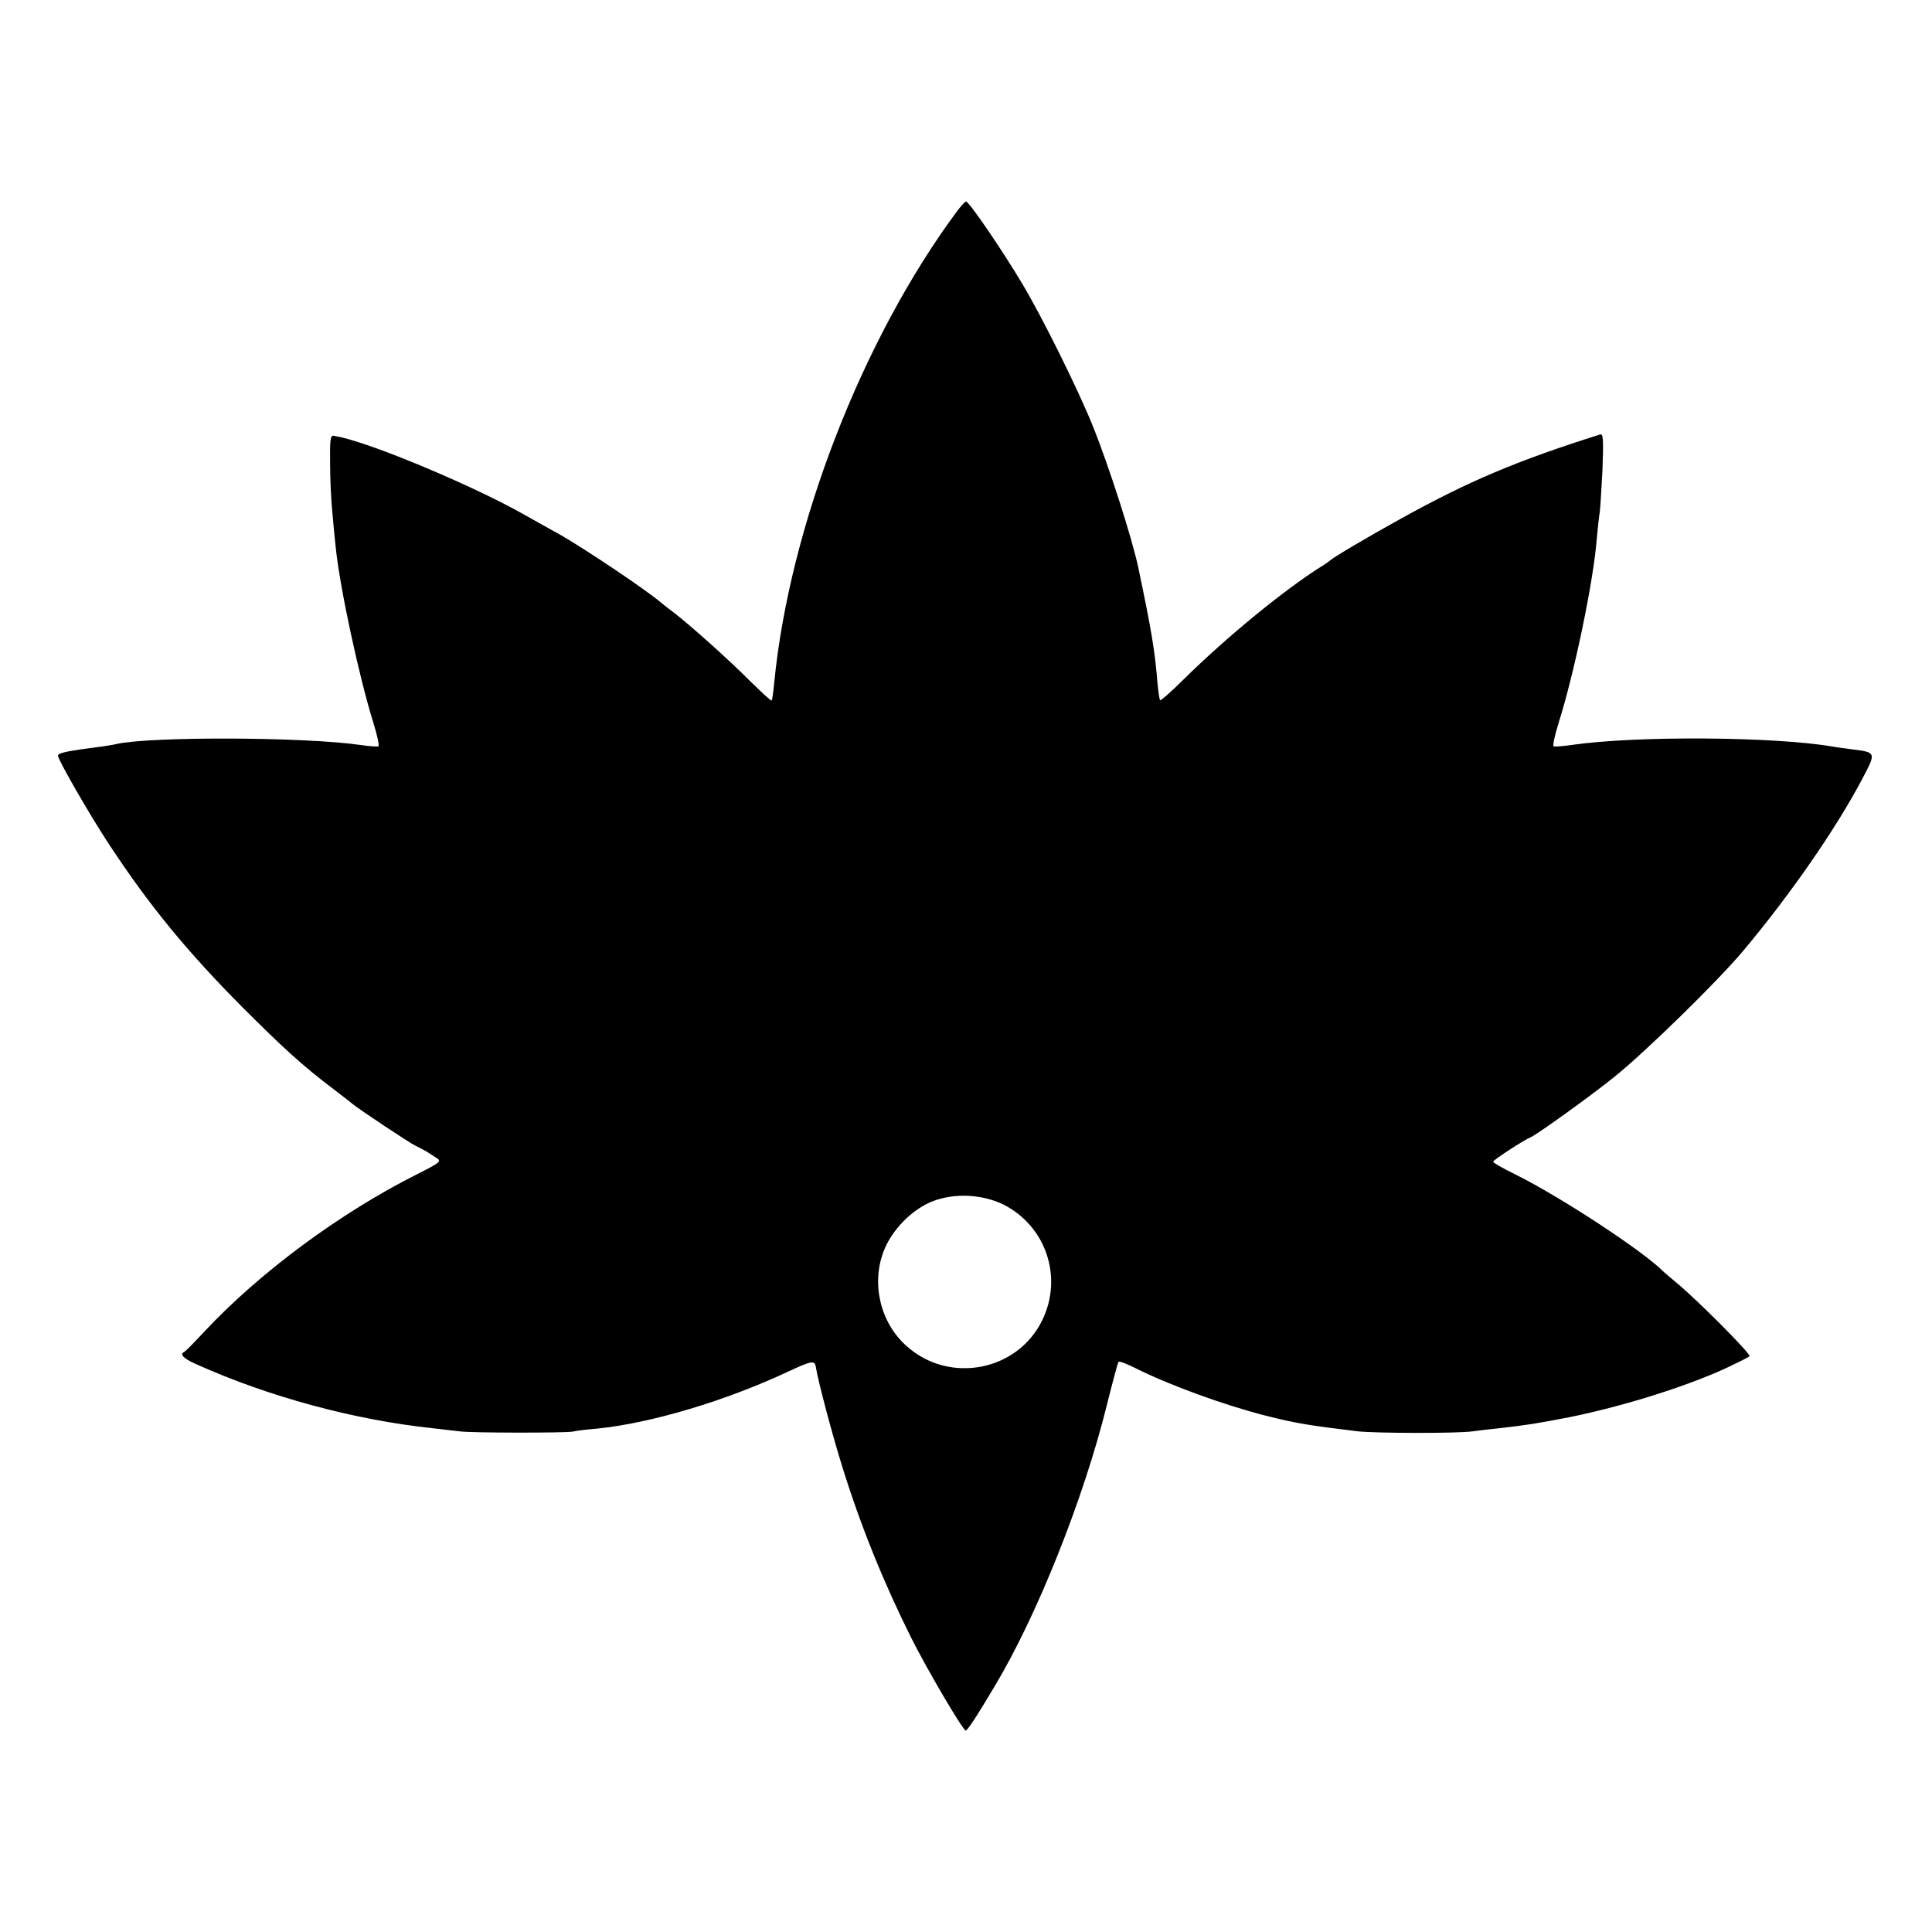 <svg version="1" xmlns="http://www.w3.org/2000/svg" width="933.333" height="933.333" viewBox="0 0 700 700"><path d="M347 76.2c-34.6 46.5-61 114.7-66.5 171.3-.3 3.2-.7 6.1-.9 6.3-.3.2-3.7-3-7.8-7-7.6-7.7-22-20.5-27.6-24.8-1.9-1.4-3.9-3-4.5-3.5-5-4.4-28.7-20.3-37.7-25.3-3-1.6-8.4-4.7-12-6.7-18-10.2-53.1-25-66.5-28.1-.5-.1-1.7-.3-2.5-.5-1.3-.3-1.5 1.3-1.4 10.1 0 5.8.4 13.6.8 17.5.3 3.8.9 9.5 1.2 12.5 1.5 14.9 8.5 47.3 13.8 64.3 1.3 4.2 2.1 7.9 1.7 8.1-.3.2-3.3 0-6.6-.5-20.3-2.9-75-3.1-88-.4-1.1.3-3.7.7-5.7 1-2.1.3-5.5.7-7.5 1-6.1.9-8.3 1.5-8.3 2.3 0 1.5 12 22.3 18.7 32.4 14.5 22 28.1 38.6 48.3 58.9 14.5 14.5 21.7 21.1 32.7 29.4 3.2 2.5 6.3 4.8 6.8 5.3 2.5 2.1 21.2 14.5 23 15.3 1.1.5 2.9 1.5 4 2.1 1.1.7 2.8 1.8 3.9 2.5 1.6 1 .8 1.7-7.2 5.7-27.9 14-57.1 35.6-77.2 57.1-3.6 3.9-6.8 7.1-7.2 7.3-1.8.8-.5 2.3 3.9 4.3 26.6 12 57.8 20.4 86.3 23.4 3.6.4 7.9.9 9.5 1.1 3.8.6 38.3.6 41 .1 1.1-.3 5.2-.8 9-1.1 19.5-2 46.4-10 69.4-20.8 8.2-3.8 9.3-4 9.7-1.5.7 4.8 6.2 25.4 9.6 36.2 6.7 21.6 15.1 42.2 25 62 5.7 11.4 18.7 33.5 19.7 33.5.6 0 3.8-4.8 10.4-15.9 15.4-25.6 32.3-68 40.7-101.9 2.1-8.4 4-15.6 4.3-15.8.3-.3 3.1.8 6.3 2.4 12.2 6.1 31.7 13.2 46.9 17.1 11 2.8 16 3.6 33.5 5.7 6.5.7 35.9.8 41.6 0 2.1-.3 6.4-.8 9.4-1.1 10.5-1.2 13.6-1.7 25.5-4 20.8-4.2 45.6-12.1 60-19.3 2.8-1.3 5.2-2.6 5.4-2.8.7-.7-19.4-20.9-26.9-27-1.9-1.6-3.7-3.1-4-3.4-7.3-7.5-37.6-27.4-54.2-35.6-4.3-2.1-7.8-4.1-7.8-4.5 0-.6 11.2-7.9 13.5-8.8 2.2-.9 21.6-14.8 30.5-22 11.3-9.1 37.2-34.4 46.6-45.6 17.1-20.4 33.6-44.2 43.2-62.4 5-9.5 5-9.5-3.7-10.6-3-.4-6.2-.8-7.1-1-20.7-3.6-71-4-94.5-.6-3.3.5-6.3.7-6.6.5-.4-.2.4-3.9 1.7-8.1 5.8-18.3 12.7-51.5 13.9-66.7.4-4.4.9-8.9 1.1-9.9.2-1.1.6-8 1-15.4.4-10.8.3-13.2-.8-12.9-30.4 9.6-47.6 16.9-72.2 30.5C495.1 194.8 483 202 482 203c-.3.3-1.8 1.4-3.5 2.4-13.3 8.4-34.1 25.4-49.8 40.9-4.3 4.3-8.1 7.6-8.4 7.4-.2-.3-.6-2.9-.9-5.9-.9-11.7-2.2-19.4-6.9-41.8-2.1-10.3-10.8-37.4-16.5-51.5-5.1-12.8-18.6-40.1-25.8-52C363.1 90.6 351.1 73 350 73c-.3 0-1.7 1.5-3 3.2zm16.3 360.1c15.6 7.7 22 26.4 14.3 42.1-9 18.4-33.5 23.1-48.9 9.5-9.6-8.3-13.1-22.5-8.6-34.4 2.9-7.8 10.4-15.4 17.9-18.3 7.9-3 17.7-2.5 25.3 1.1z"/></svg>